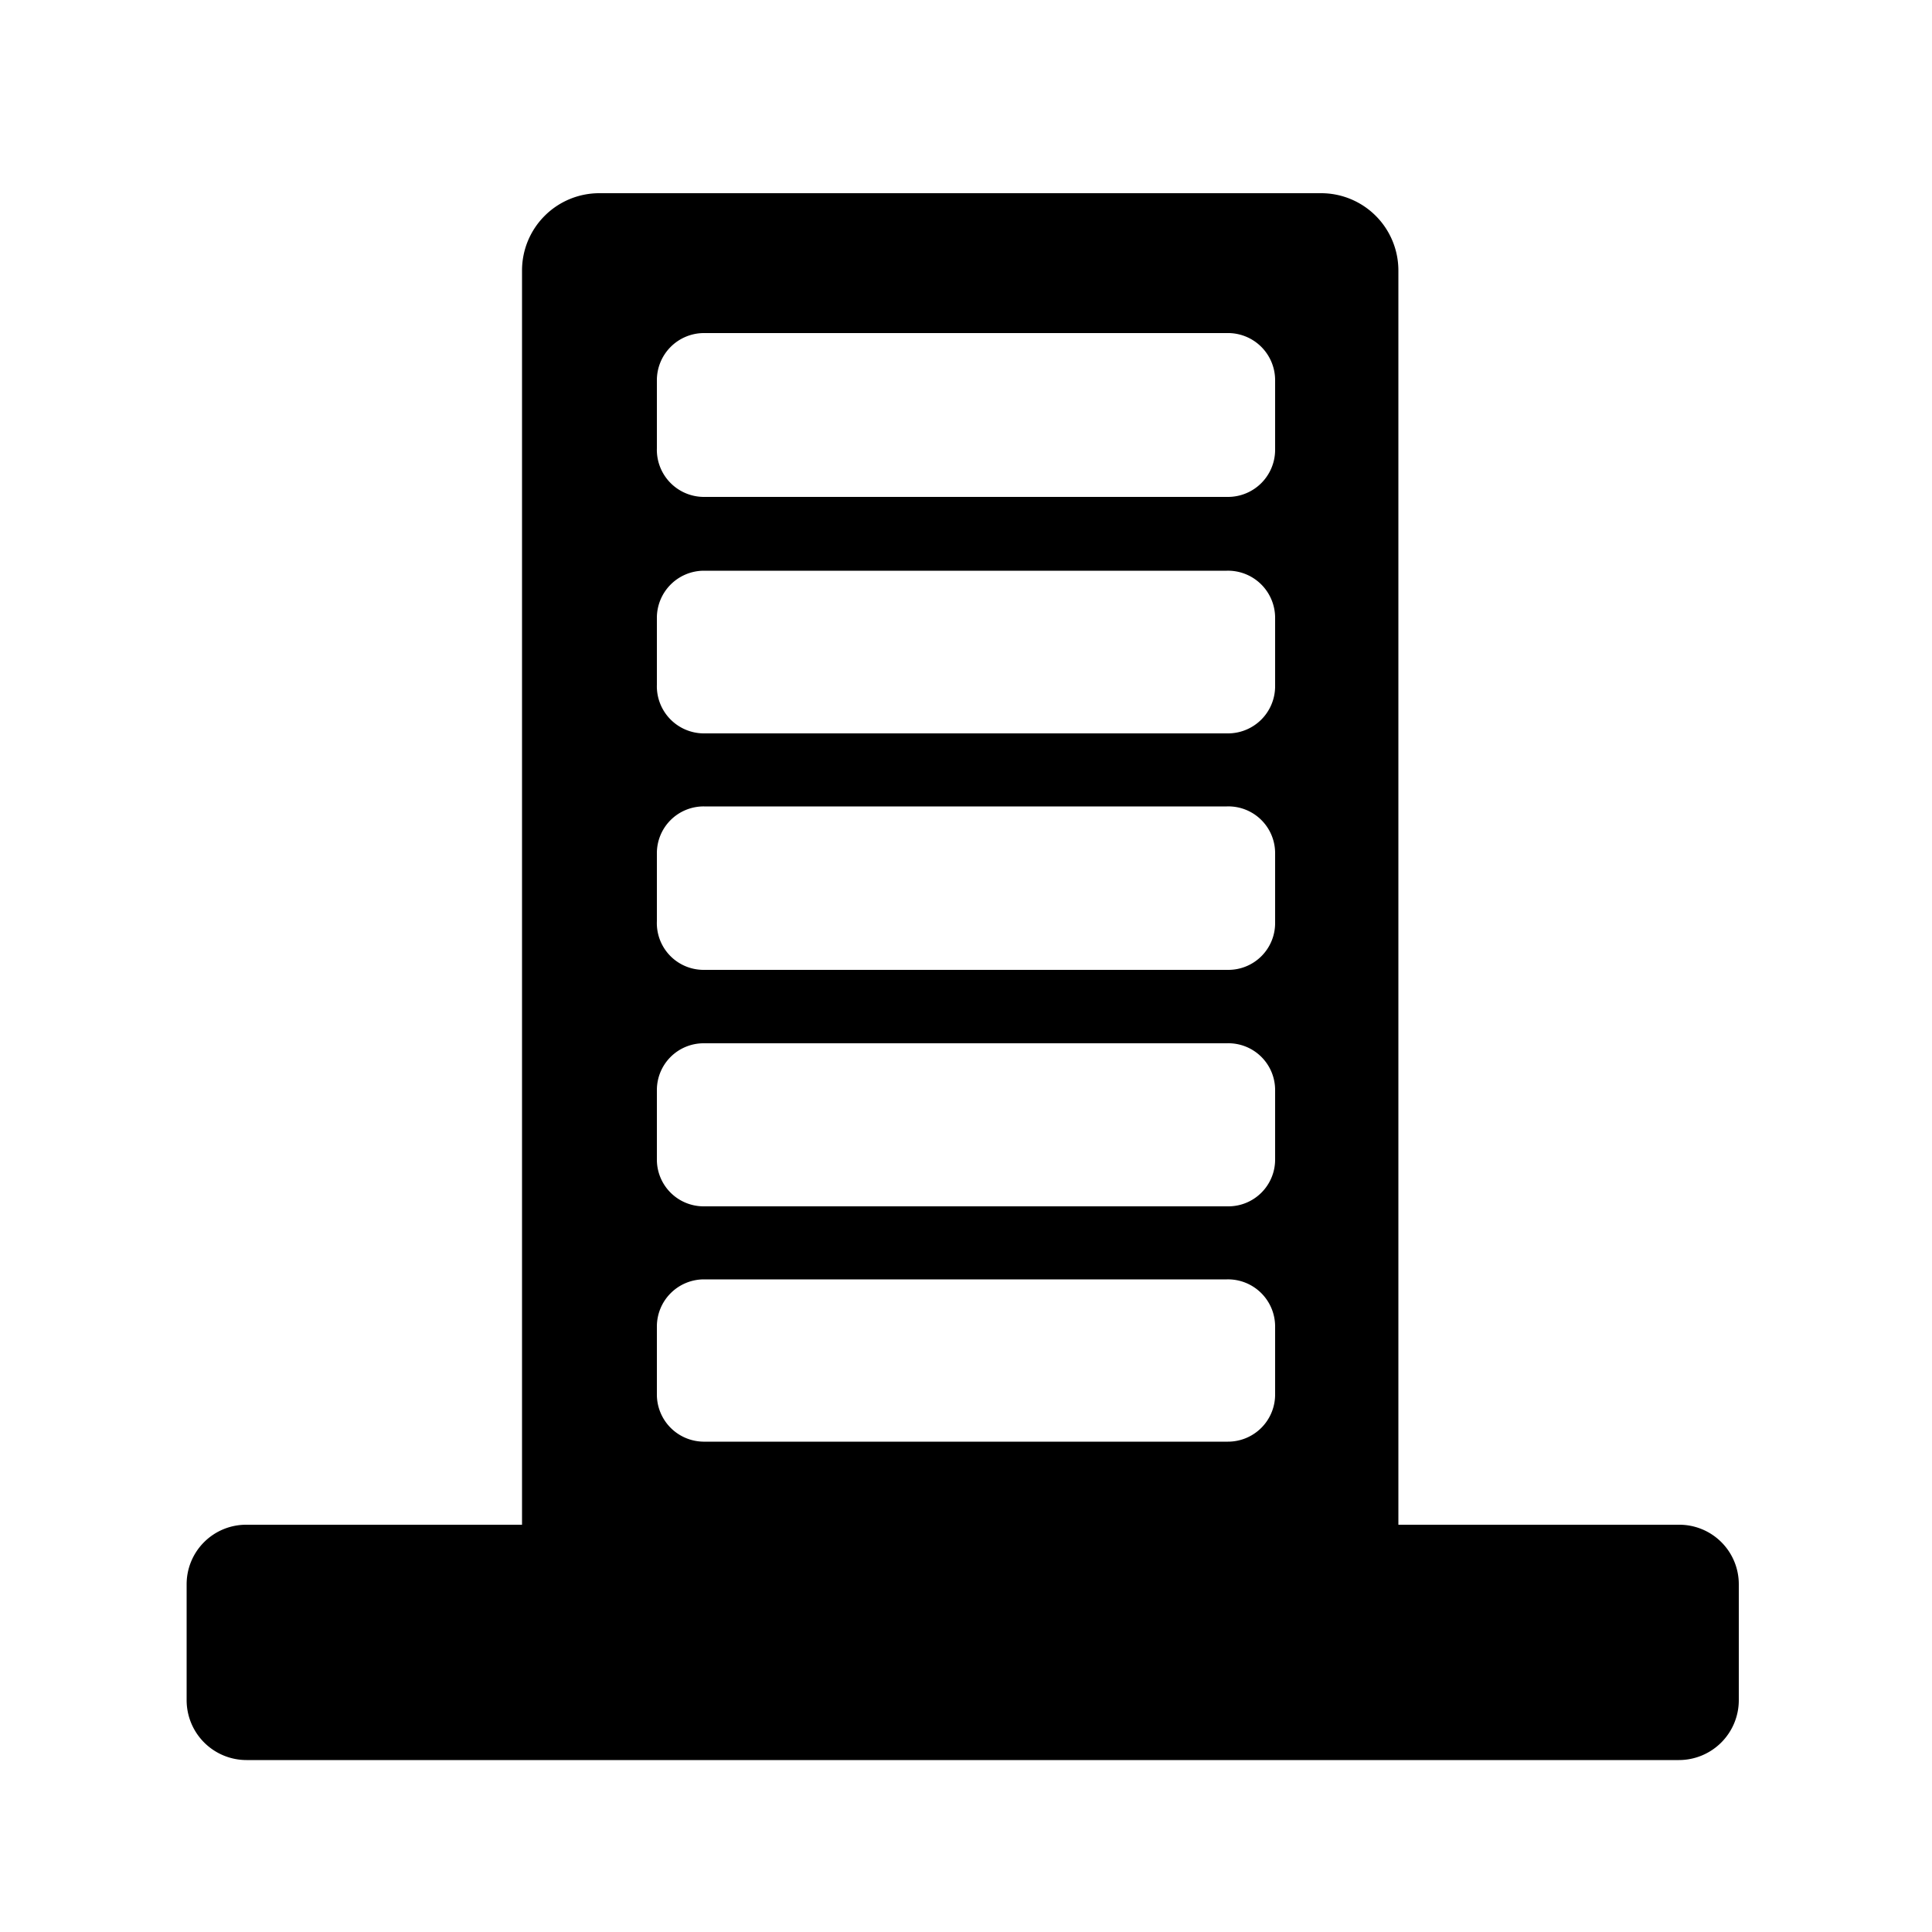 <svg id="icon" xmlns="http://www.w3.org/2000/svg" viewBox="0 0 50 50"><title>Artboard 123</title><path d="M43.45,39.46H36.19V7a2,2,0,0,0-2-2H15.51a2,2,0,0,0-2,2V39.46H6.38A1.54,1.54,0,0,0,4.83,41v3a1.55,1.55,0,0,0,1.55,1.55H43.45A1.55,1.55,0,0,0,45,44V41A1.54,1.54,0,0,0,43.45,39.46ZM33,36.08a1.22,1.22,0,0,1-1.22,1.23H18.2A1.22,1.22,0,0,1,17,36.08V34.33a1.22,1.22,0,0,1,1.22-1.22H31.75A1.22,1.22,0,0,1,33,34.33ZM33,30a1.21,1.21,0,0,1-1.22,1.22H18.2A1.21,1.21,0,0,1,17,30V28.21A1.21,1.21,0,0,1,18.2,27H31.75A1.21,1.21,0,0,1,33,28.21Zm0-6.12a1.21,1.21,0,0,1-1.22,1.22H18.2A1.21,1.21,0,0,1,17,23.84V22.09a1.21,1.21,0,0,1,1.22-1.22H31.75A1.21,1.21,0,0,1,33,22.09Zm0-6.12a1.22,1.22,0,0,1-1.22,1.22H18.2A1.22,1.22,0,0,1,17,17.72V16a1.22,1.22,0,0,1,1.22-1.23H31.75A1.22,1.22,0,0,1,33,16Zm0-6.12a1.22,1.22,0,0,1-1.22,1.22H18.2A1.22,1.22,0,0,1,17,11.6V9.85A1.22,1.22,0,0,1,18.2,8.62H31.75A1.22,1.22,0,0,1,33,9.85Z"/></svg>